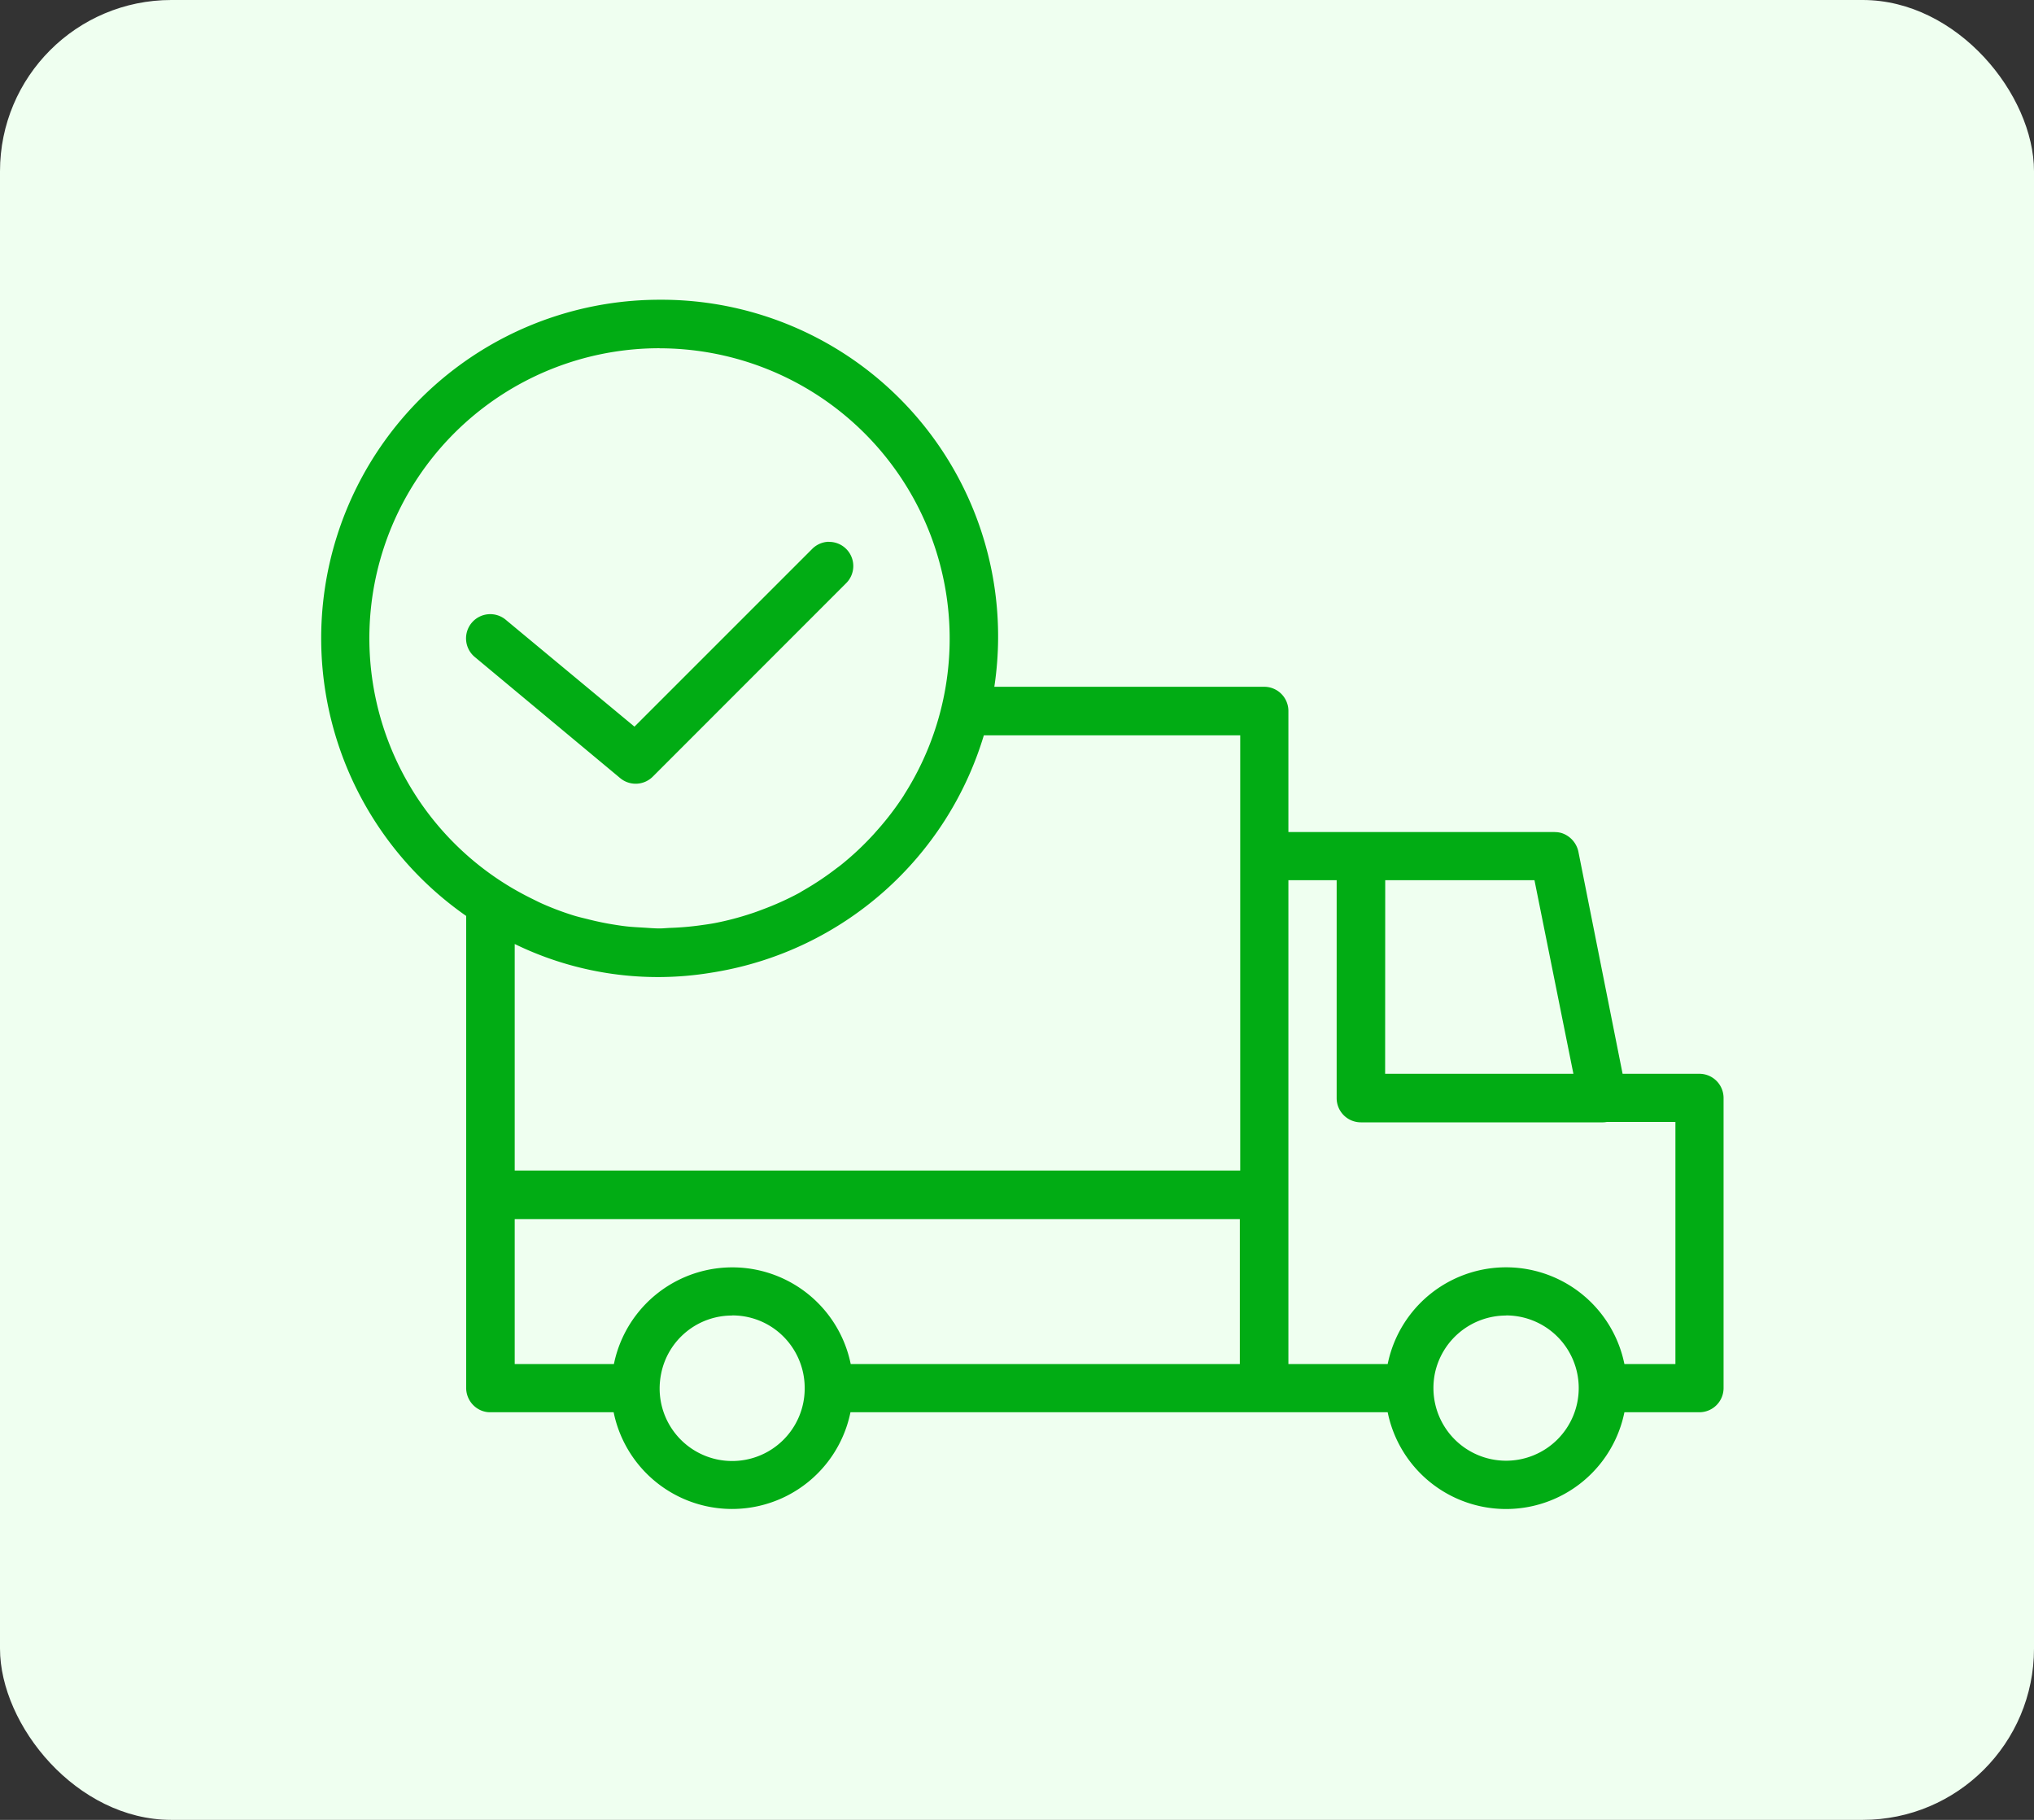 <svg xmlns="http://www.w3.org/2000/svg" width="95" height="85" viewBox="0 0 95 85">
  <rect x="0" y="0" width="95" height="85" fill="#333333" stroke="none"/>
  <g id="Group_220094" data-name="Group 220094" transform="translate(-315 -752)">
    <rect id="Rectangle_85186" data-name="Rectangle 85186" width="95" height="85" rx="8" transform="translate(315 752)" fill="#effff0"/>
    <g id="noun-complete-delivery-3927748" transform="translate(330 766)">
      <g id="Group_220092" data-name="Group 220092" transform="translate(0 0)">
        <path id="Path_297199" data-name="Path 297199" d="M15.808,16.138a15.809,15.809,0,0,0-9.036,28.78V57.908q0,.018,0,.035v9.04a1.144,1.144,0,0,0,.719,1.041h0a1.132,1.132,0,0,0,.124.04h0a1.133,1.133,0,0,0,.128.026h0a1.134,1.134,0,0,0,.128.009h5.789a5.644,5.644,0,0,0,11.061,0H49.812a5.641,5.641,0,0,0,11.057,0h3.516A1.13,1.13,0,0,0,65.5,66.984V53.425a1.13,1.13,0,0,0-1.116-1.134h-3.6L58.716,41.9a1.173,1.173,0,0,0-.777-.852,1.043,1.043,0,0,0-.265-.044L57.6,41H45.175V35.349a1.13,1.13,0,0,0-1.134-1.134H31.44A15.725,15.725,0,0,0,15.808,16.138Zm0,2.268A13.561,13.561,0,0,1,27.253,39.218c-.023.036-.043.074-.066.11a13.555,13.555,0,0,1-1.271,1.65c-.051.057-.1.116-.154.172a13.591,13.591,0,0,1-1.482,1.385c-.063.05-.13.1-.194.146a13.556,13.556,0,0,1-1.58,1.055c-.067.038-.131.082-.2.119a13.588,13.588,0,0,1-1.685.759c-.185.07-.371.141-.56.2a13.427,13.427,0,0,1-1.672.437c-.236.045-.475.077-.715.11a13.638,13.638,0,0,1-1.359.115c-.17.006-.336.026-.507.026-.266,0-.524-.025-.785-.04s-.516-.028-.772-.057-.534-.073-.8-.119q-.485-.086-.962-.207c-.222-.056-.448-.106-.666-.172a13.533,13.533,0,0,1-1.416-.525c-.2-.085-.383-.18-.574-.274q-.508-.25-1-.543a13.544,13.544,0,0,1,6.971-25.162ZM23.7,27.442a1.13,1.13,0,0,0-.768.335l-8.3,8.3L8.638,31.1a1.131,1.131,0,1,0-1.452,1.734l6.79,5.656a1.13,1.13,0,0,0,1.518-.084l9.036-9.04a1.129,1.129,0,0,0-.834-1.919Zm7.254,9.04H42.925V56.809H9.039V46.229a15.265,15.265,0,0,0,9.173,1.341c.081-.013.162-.025.243-.04A15.83,15.83,0,0,0,30.95,36.483Zm14.225,6.768h2.25V53.425a1.131,1.131,0,0,0,1.134,1.134H59.867a1.134,1.134,0,0,0,.176-.018h3.208V65.85H60.869a5.641,5.641,0,0,0-11.057,0H45.175v-22.6Zm4.518,0h6.971l1.818,9.04H49.693ZM9.039,59.077H42.907V65.85H24.733a5.644,5.644,0,0,0-11.061,0H9.039Zm10.157,4.5a3.361,3.361,0,0,1,1.9.578,3.4,3.4,0,0,1,1.487,2.824A3.386,3.386,0,0,1,15.808,67c0-.006,0-.012,0-.018a3.486,3.486,0,0,1,.071-.688A3.374,3.374,0,0,1,19.2,63.582Zm36.153,0a3.393,3.393,0,1,1-3.4,3.406s0,0,0,0a3.452,3.452,0,0,1,.066-.688,3.4,3.4,0,0,1,3.336-2.713Z" transform="translate(0.001 -16.138)" fill="#01ac14"/>
      </g>
    </g>
  </g>
</svg>
